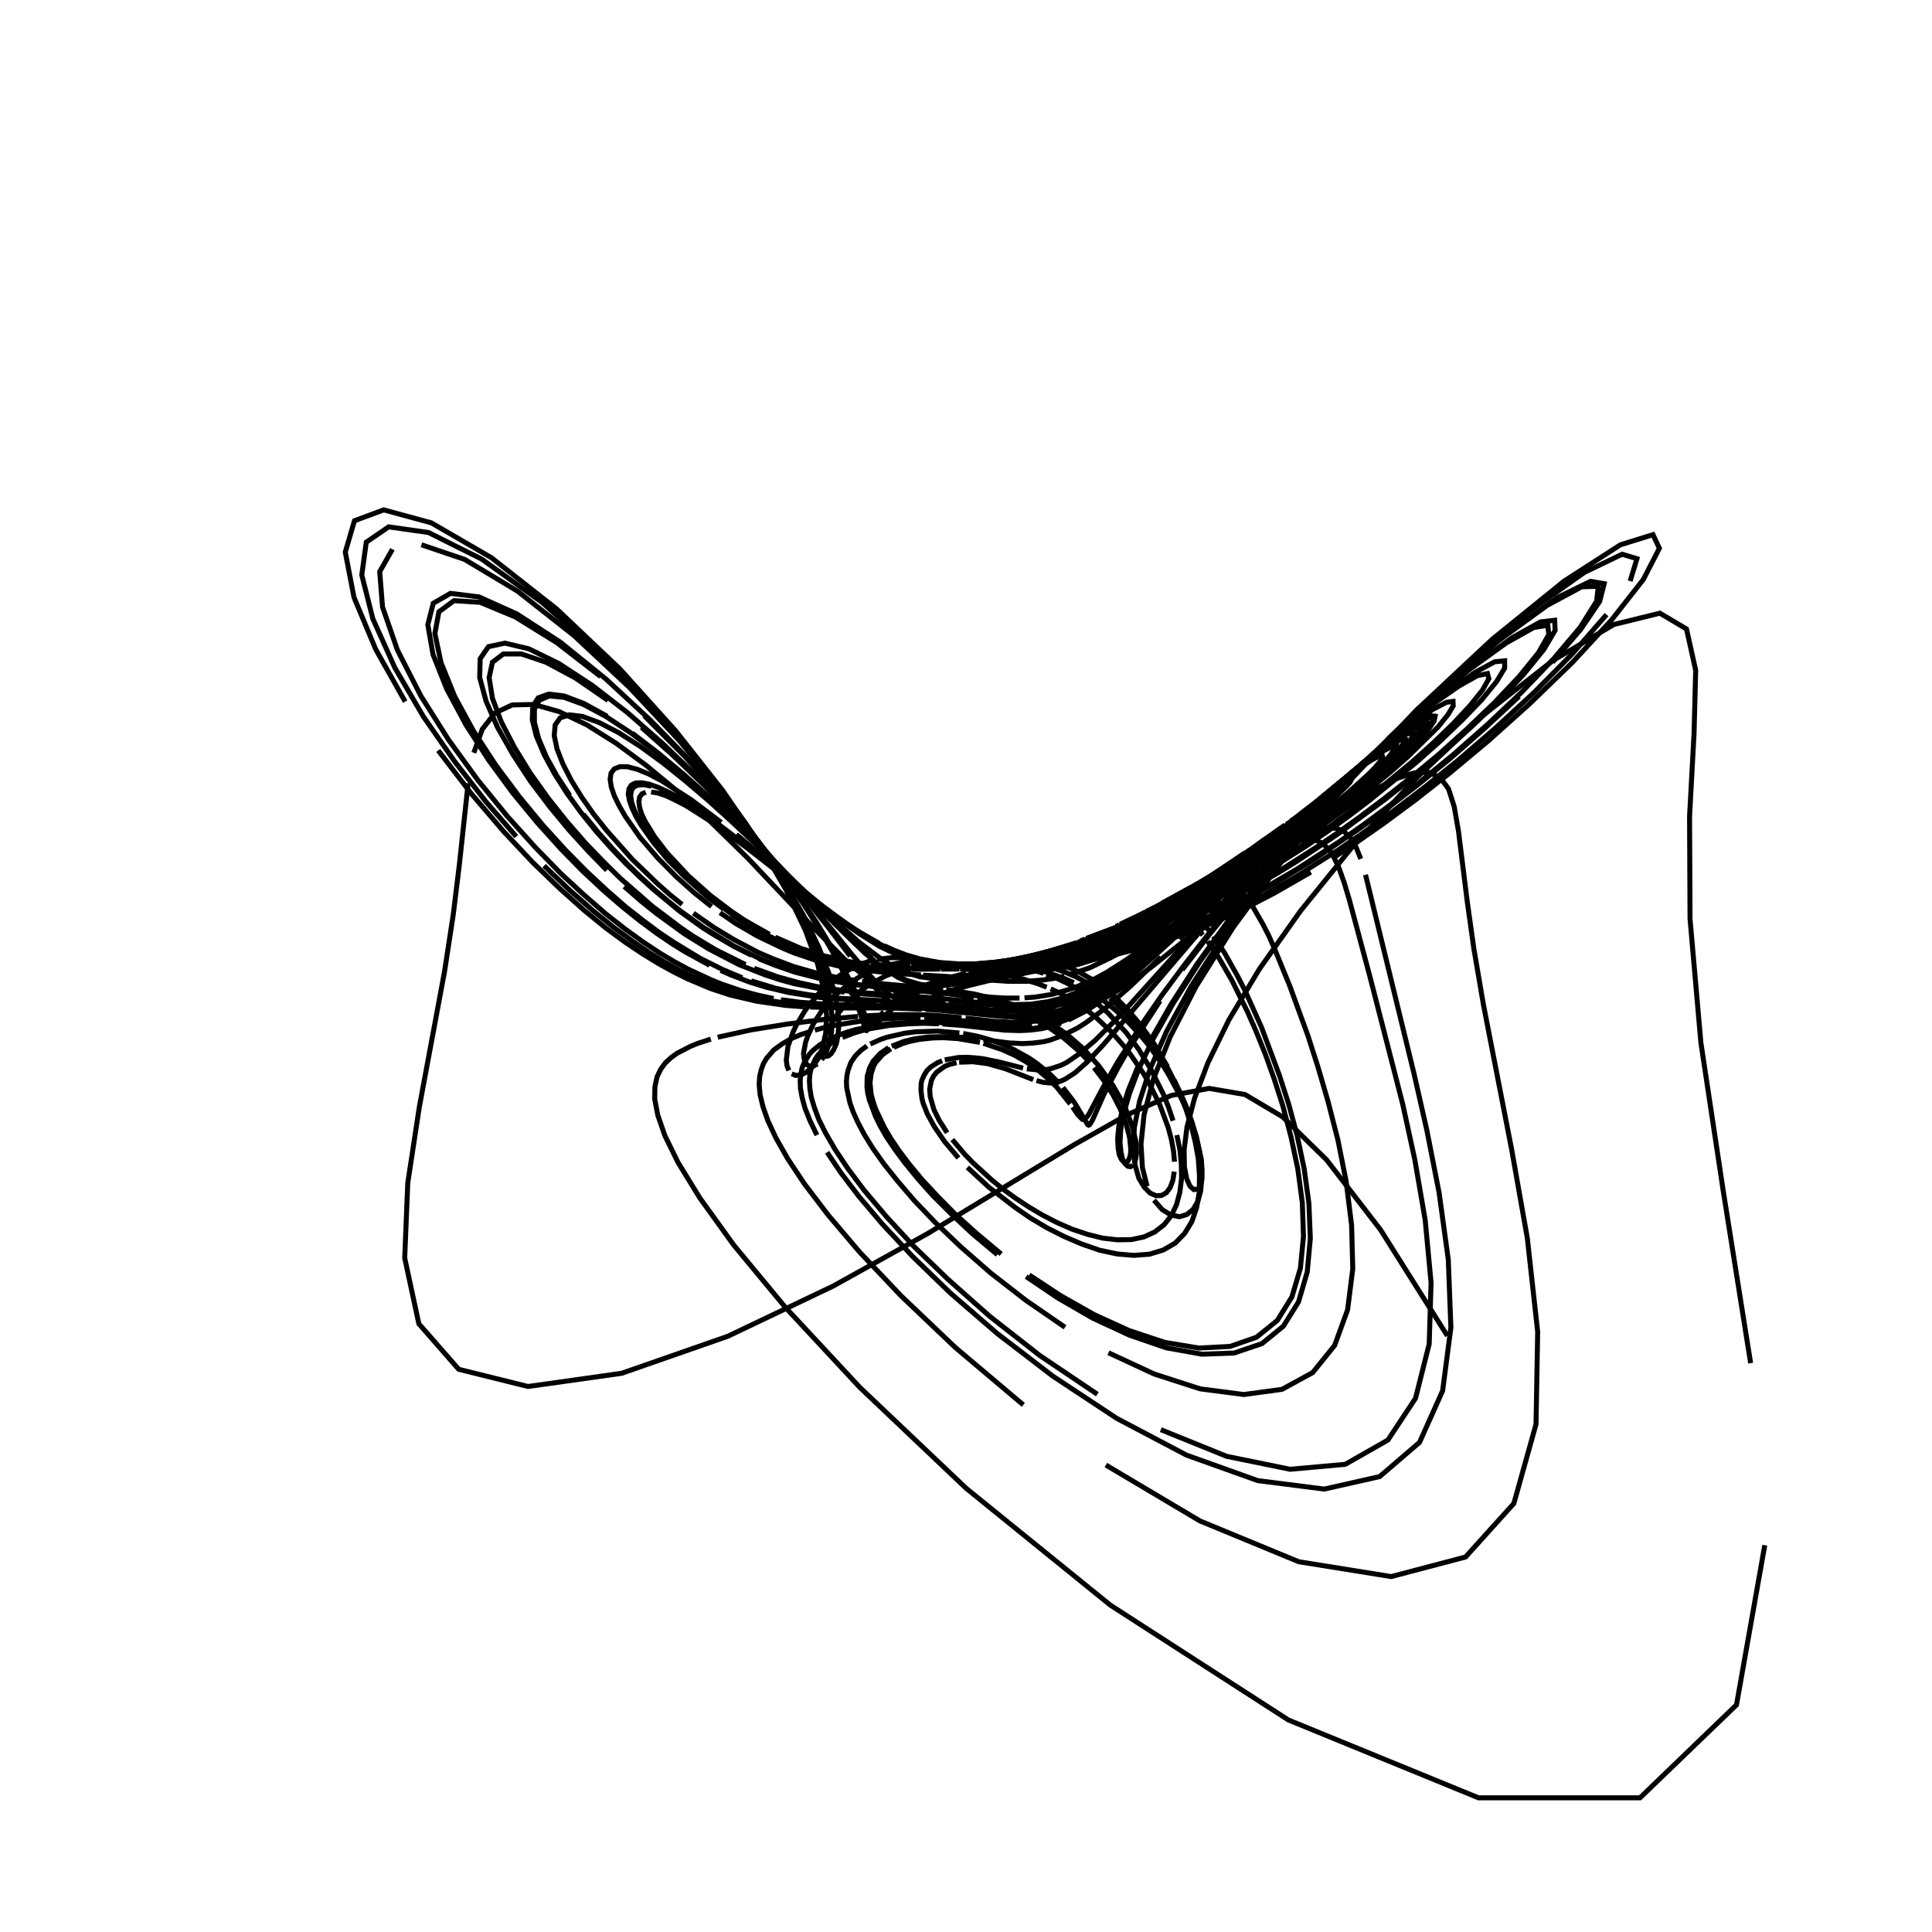 <?xml version="1.0" encoding="utf-8" ?>
<svg xmlns="http://www.w3.org/2000/svg" xmlns:cc="http://creativecommons.org/ns" xmlns:dc="http://purl.org/dc/elements/1.1/" xmlns:ev="http://www.w3.org/2001/xml-events" xmlns:inkscape="http://www.inkscape.org/namespaces/inkscape" xmlns:rdf="http://www.w3.org/1999/02/22-rdf-syntax-ns" xmlns:sodipodi="http://sodipodi.sourceforge.net/DTD/sodipodi-0.dtd" xmlns:xlink="http://www.w3.org/1999/xlink" baseProfile="tiny" height="27.093cm" version="1.2" viewBox="0 0 1024.0 1024.0" width="27.093cm">
  <defs/>
  <g fill="none" id="layer1" inkscape:groupmode="layer" inkscape:label="1" stroke="black" stroke-width="0.7mm" style="display:inline">
    <polyline points="767.125,708.0 731.75,651.875 703.125,614.75 679.875,592.0 659.875,580.125 640.875,576.875 620.75,580.625 597.625,590.75 569.5,606.625 492.0,653.625 441.625,681.625 385.75,708.25 329.5,727.875 279.875,734.875 243.125,725.75 222.0,701.625 214.5,666.75 216.125,627.0 222.25,586.75 235.625,514.875 240.25,484.625 243.5,458.0 248.125,415.125"/>
    <polyline points="251.125,399.0 255.625,386.5 262.375,377.875 271.5,373.625 282.875,373.375 296.25,377.125 311.125,384.25 326.625,394.0 342.25,405.5 357.375,418.0 371.625,430.625 396.375,454.875 431.25,491.75 447.625,508.375 451.875,512.25 459.125,518.125 467.75,523.125"/>
    <polyline points="470.25,524.0 474.875,525.125 477.125,525.375 483.25,525.375 490.75,524.25 516.5,518.25"/>
    <line x1="518.125" x2="561.625" y1="517.875" y2="509.25"/>
    <polyline points="563.625,508.75 588.25,502.5 608.0,496.125 630.0,487.375 641.0,482.375 653.75,475.875"/>
    <polyline points="660.875,472.125 677.375,462.625 686.75,456.875 708.25,442.625 733.875,423.875 748.25,412.5 763.375,399.875 778.875,386.125 794.0,371.75 807.625,357.375 818.25,344.25 824.25,334.125 824.0,328.75 816.5,329.625 801.625,337.875 780.625,353.0 755.625,373.875 729.25,398.125 703.375,424.0 679.625,449.5 658.875,473.375 641.25,495.0 626.625,514.0"/>
    <polyline points="614.875,530.5 598.25,556.0 592.625,565.75 585.125,580.0 578.875,594.0 577.5,596.125 577.0,596.375 576.5,596.125 569.5,584.375 563.375,576.375"/>
    <polyline points="561.625,574.375 556.0,568.875 549.875,563.875 545.75,561.0 537.25,556.25 531.0,553.375 524.75,551.125 518.625,549.375 510.5,547.75"/>
    <polyline points="508.5,547.5 496.875,546.5 485.25,546.875 479.5,547.625 470.125,549.75 466.5,551.0 461.25,553.375"/>
    <polyline points="459.5,554.375 456.25,556.75 453.375,559.625 451.0,563.125 449.375,567.625 448.875,570.25 448.625,573.125 448.75,576.5 450.5,584.625 452.25,589.5 454.75,595.0 458.125,601.375 462.625,608.625 468.375,616.75 475.75,626.0 484.75,636.5 495.875,648.125 509.25,660.875 525.125,674.75 543.625,689.125 564.5,703.5"/>
    <polyline points="587.5,717.0 611.75,728.25 636.125,736.125 659.25,739.125 679.5,736.375 695.75,727.5 707.375,713.125 714.25,694.25 717.0,672.5 716.375,649.375 713.5,626.25 709.125,604.25 703.875,583.75 698.5,565.375 693.25,549.0 683.625,522.625 675.75,503.375 672.5,496.0 669.375,489.875 664.125,480.75 659.625,474.75 657.5,472.625"/>
    <polyline points="655.5,471.125 653.5,469.875 651.5,469.125 647.625,468.5 643.75,468.75 639.875,469.625 630.5,473.25 612.125,482.125"/>
    <polyline points="611.0,482.625 606.5,484.625 602.875,485.75 606.75,483.5"/>
    <polyline points="607.5,483.125 623.25,475.25 635.25,468.75 651.875,458.75"/>
    <polyline points="654.375,457.125 666.125,449.375 673.125,444.125 675.25,442.375 676.0,441.375 669.875,445.125 652.75,457.5"/>
    <polyline points="649.375,460.0 628.125,474.75 612.0,484.75 603.75,489.25 594.375,493.625 590.5,495.25 582.375,497.875"/>
    <polyline points="581.125,498.25 573.875,499.75 571.875,499.5 573.375,498.375 575.125,497.75"/>
    <polyline points="575.75,497.375 597.0,489.375 619.875,479.375"/>
    <polyline points="623.0,477.75 637.375,470.375 650.0,463.25 664.125,454.625 679.375,444.375 689.75,436.875 699.625,429.25 708.0,422.125 714.0,416.375 715.625,414.5 716.25,413.25 715.75,412.875 714.125,413.375"/>
    <polyline points="711.25,415.0 702.25,421.375 689.5,431.125 636.375,474.625 616.5,490.0 599.75,501.375 590.125,506.875 577.75,512.875 567.25,516.5"/>
    <polyline points="564.125,517.375 558.375,518.625 553.0,519.375 543.75,520.125 534.125,520.125 516.625,518.875"/>
    <polyline points="515.375,518.75 501.375,517.5 489.25,516.875"/>
    <polyline points="488.125,516.75 474.375,516.0 454.875,513.875"/>
    <polyline points="453.0,513.5 443.25,511.75 431.75,508.75 421.0,505.125 415.0,502.625 401.625,496.25 390.0,489.5 381.625,483.75"/>
    <polyline points="377.125,480.5 367.875,473.125 358.25,464.5 348.5,454.625 339.25,443.875 331.375,432.625 328.125,427.0 325.625,421.875 324.0,417.125 323.375,413.0 323.875,409.75 325.625,407.5 328.5,406.375 332.5,406.375 337.75,407.75 343.875,410.25 350.75,413.875 366.125,423.75 382.25,435.875"/>
    <polyline points="390.25,442.25 436.75,481.0 446.625,488.625 455.25,494.75 466.0,501.5 475.125,505.875 485.0,509.5 493.375,511.25"/>
    <polyline points="495.25,511.5 500.5,512.125 508.25,512.375 519.125,511.875 530.375,510.625"/>
    <polyline points="531.625,510.5 550.375,507.25 561.75,504.75 569.25,502.75"/>
    <polyline points="571.25,502.25 580.125,499.75 593.25,495.5 606.0,490.75 617.375,486.0 630.75,479.875 646.875,471.625 666.375,460.375"/>
    <polyline points="673.75,455.875 698.75,439.125 717.5,425.125 736.875,409.25 746.25,401.0 762.125,385.375 767.375,378.875 770.25,374.125 770.125,371.75 766.625,372.25 759.625,375.875 749.625,382.625 736.875,392.25 722.375,404.25 706.875,417.875 675.875,447.0 648.0,474.375 625.0,497.625"/>
    <polyline points="615.25,507.25 599.0,522.875 586.0,534.25 575.625,542.0 571.125,544.875 563.125,548.875 556.25,551.375 553.125,552.125 547.25,552.875 542.0,553.125 534.625,552.75 521.25,551.0"/>
    <polyline points="519.125,550.75 513.0,550.0 503.25,549.375 492.0,549.625 484.625,550.625 479.375,551.875 472.625,554.5"/>
    <polyline points="471.0,555.25 466.5,558.375 462.75,562.5 460.875,566.125 459.625,570.5 459.5,576.0 459.875,579.25 460.75,582.875 464.0,591.625 466.5,596.75 469.875,602.625 474.25,609.125 479.625,616.375 486.25,624.5 494.25,633.5 504.0,643.25 515.375,653.875 528.625,665.0"/>
    <polyline points="543.875,676.625 560.75,688.0 579.125,698.625 598.5,707.625 618.125,714.375 637.0,717.75 654.125,717.125 668.875,712.125 680.25,702.875 688.25,690.0 692.875,674.125 694.5,656.375 693.75,637.875 691.25,619.5 687.5,601.75 683.0,585.125 678.125,570.0 668.625,544.5 659.875,525.0 655.875,517.25 649.0,505.0 643.125,496.25"/>
    <polyline points="640.625,493.0 634.125,486.125 632.375,484.625 627.625,481.75 623.75,480.375 621.625,480.0 614.625,479.875 616.125,478.625 631.875,470.0"/>
    <polyline points="633.125,469.25 642.0,464.125 653.5,456.875 660.0,452.125 659.75,452.25"/>
    <polyline points="659.375,452.5 629.5,472.375 615.625,480.5"/>
    <polyline points="613.875,481.5 601.75,487.375 597.75,488.875 595.75,489.25 596.25,488.75"/>
    <polyline points="596.5,488.625 616.375,479.125 631.75,471.125"/>
    <polyline points="634.375,469.75 648.5,461.5 666.875,449.75 680.0,440.125 685.75,434.875 684.875,435.0 681.875,436.875"/>
    <polyline points="679.625,438.375 670.25,445.0 635.875,470.625 619.0,482.0 607.875,488.875 601.125,492.5 595.125,495.5 587.125,499.0"/>
    <polyline points="584.75,499.875 578.25,502.0 568.375,504.375 560.375,505.25 557.0,504.875"/>
    <polyline points="556.75,504.875 556.875,504.25 558.375,503.5 570.75,499.625"/>
    <polyline points="572.0,499.25 586.75,494.375 603.25,488.125 618.875,481.25 634.5,473.5"/>
    <polyline points="638.875,471.25 653.625,463.0 670.5,452.5 689.25,439.75 702.125,430.125 714.5,420.125 724.875,410.75 728.75,406.875 731.5,403.625 732.875,401.375 732.625,400.5 730.75,400.875 727.125,402.75 721.75,406.25 715.0,411.125 698.0,424.625"/>
    <polyline points="688.375,432.625 623.625,488.5 609.25,499.875 596.75,508.875 586.125,515.625 581.25,518.25 576.75,520.5 568.5,523.875 557.75,527.0 548.5,528.5 543.0,528.875"/>
    <polyline points="540.375,529.0 533.0,529.0 526.375,528.625 491.75,525.25"/>
    <polyline points="490.0,525.125 458.5,522.375 447.125,520.875 439.5,519.5"/>
    <polyline points="436.75,518.875 433.875,518.375 421.5,515.125 410.75,511.375 402.75,508.125 389.125,501.5 373.125,491.75 360.875,483.0 354.25,477.75 347.25,471.875 340.0,465.25 332.5,458.0 324.75,449.875 317.0,441.125 309.25,431.625"/>
    <polyline points="302.0,421.625 295.25,411.375 289.625,401.25 285.5,391.5 283.25,382.875 283.25,375.875 285.875,371.125 291.125,368.875 299.0,369.625 309.25,373.375 321.125,379.75 334.25,388.375 347.875,398.625 361.625,410.0 374.875,421.75 387.375,433.5 409.5,455.5 447.75,494.75 453.0,499.875 462.0,507.875"/>
    <polyline points="465.875,511.0 475.5,517.375 480.875,519.75 487.875,521.75 492.0,522.25 499.75,522.125 506.75,521.25 518.5,519.125"/>
    <line x1="520.125" x2="564.625" y1="518.75" y2="510.0"/>
    <polyline points="566.875,509.5 576.0,507.5 592.25,503.375 616.875,495.5 630.625,490.125 641.5,485.375 661.375,475.5"/>
    <polyline points="669.25,471.25 687.625,460.5 710.0,446.0 723.0,436.875 737.375,426.25 753.25,413.875 770.375,399.875 788.375,384.0 806.5,366.875 823.5,349.125 837.625,332.375 846.25,318.625 847.125,310.75 838.375,311.0 820.0,320.875 793.875,339.875 763.125,366.0 731.25,396.25 701.125,427.75 674.625,458.25 652.375,486.125 634.5,510.875 620.75,532.25 610.375,550.375"/>
    <polyline points="603.0,565.625 597.875,578.25 594.75,588.625 593.0,596.875 592.375,603.5 592.625,608.5 593.25,612.125 594.375,614.5 595.5,615.75 596.625,616.0 597.75,615.5 598.5,614.125 599.125,612.125 599.375,609.5 598.75,603.125 596.875,595.625 593.75,587.75 589.75,580.0 585.0,572.625 579.875,565.875"/>
    <polyline points="577.25,562.75 571.875,557.125 563.625,550.0 555.625,544.375 550.625,541.375 540.875,536.625 534.125,534.0 525.75,531.375 518.0,529.5"/>
    <polyline points="516.125,529.0 507.125,527.375 498.5,526.25 472.375,523.875"/>
    <polyline points="470.5,523.625 454.0,522.0 436.5,519.125 421.25,515.25 410.5,511.5 402.375,508.25"/>
    <polyline points="398.125,506.25 388.75,501.5 378.25,495.375 372.5,491.75 360.125,482.875 346.375,471.5 339.125,464.875 331.5,457.5 323.625,449.25 315.75,440.375 308.0,430.75 300.625,420.625 294.0,410.25 288.375,399.875 284.25,390.125 282.125,381.5 282.375,374.5 285.25,369.875 290.875,367.875 299.0,368.875 309.5,372.875 321.75,379.625"/>
    <polyline points="335.125,388.625 349.0,399.25 362.75,410.75 376.125,422.75 400.25,446.0 442.625,489.875 458.375,505.125 466.375,511.75 475.875,518.0 481.125,520.375 483.5,521.125 488.0,522.125 492.125,522.625"/>
    <polyline points="494.125,522.625 499.75,522.375 505.0,521.75 536.625,515.75"/>
    <polyline points="538.25,515.375 564.5,510.25 575.875,507.75 592.0,503.625"/>
    <polyline points="595.0,502.75 612.375,497.375 620.625,494.375 635.25,488.5 646.75,483.25 660.375,476.5 676.75,467.5 696.625,455.375 721.125,438.75 735.5,428.25 751.25,416.125 768.375,402.25 786.5,386.375 805.125,369.125"/>
    <polyline points="822.875,351.0 837.875,333.5 847.875,318.75 850.25,309.375 843.0,308.125 825.625,316.625 799.875,334.75 768.875,360.75 736.25,391.25 705.25,423.5 677.75,454.75 654.75,483.625 636.25,509.25 622.0,531.5 611.375,550.25 603.75,566.125 598.75,579.25 595.625,590.0 594.0,598.625 593.625,605.5 594.125,610.625 595.0,614.375 596.375,616.875 597.75,618.125 599.125,618.375 600.375,617.625"/>
    <polyline points="601.375,616.125 602.0,614.0 602.375,611.125 602.25,607.875 601.875,604.25 599.875,596.25 596.625,587.75 594.625,583.625 590.0,575.5 582.125,564.625 573.875,555.5 565.5,548.25 557.375,542.625 552.25,539.5"/>
    <polyline points="549.75,538.125 542.5,534.75 535.875,532.125 529.625,530.125 516.5,526.875 501.5,524.5"/>
    <polyline points="499.875,524.375 468.625,521.5 456.875,520.125"/>
    <polyline points="454.75,519.875 445.75,518.5 432.75,515.75 420.5,512.25 409.875,508.25 402.0,504.875 388.75,497.875 378.625,491.75 367.5,484.0"/>
    <polyline points="361.5,479.375 355.25,474.375 348.75,468.625 335.125,455.5 321.375,440.0 314.625,431.5 308.375,422.625 302.875,413.75 298.375,405.0 295.25,397.0 293.75,389.875 294.25,384.25 296.875,380.5 301.75,378.875 308.75,379.75 317.625,383.0 328.0,388.375 339.375,395.625 351.375,404.375 363.375,414.0 375.25,424.125 386.625,434.375 407.25,453.75"/>
    <polyline points="416.25,462.625 444.75,490.0 455.125,499.25 467.5,508.625 474.25,512.625 480.0,515.375 487.625,517.75 496.375,518.875 505.875,518.625"/>
    <polyline points="507.75,518.5 522.875,516.375 550.0,511.375"/>
    <polyline points="551.75,511.0 568.0,507.5 585.375,503.0 604.375,497.0 620.5,490.875"/>
    <polyline points="625.125,489.0 635.375,484.5 653.875,475.375 677.375,462.0 697.0,449.5 708.125,442.0 720.375,433.25 733.5,423.375 747.625,412.25 762.5,399.875 777.5,386.375 792.125,372.375 805.25,358.5 815.375,346.0 820.875,336.375 820.375,331.375 812.875,332.625 798.375,340.75 778.125,355.375 753.875,375.5"/>
    <polyline points="728.25,399.0 703.125,424.0 679.875,448.75 659.375,472.0 642.0,493.125 627.5,511.75 615.625,527.75 606.125,541.5 592.625,562.5 584.5,576.625 577.0,590.75 576.0,592.125 574.375,593.375 573.625,593.25 571.375,591.0 568.5,586.75"/>
    <polyline points="567.25,585.125 560.125,576.25 554.875,571.125 549.25,566.5 543.375,562.5 537.375,559.125 531.25,556.375 521.25,553.0"/>
    <polyline points="519.375,552.5 507.75,550.5 500.125,550.0 494.625,550.125 487.375,550.875 482.0,552.0 478.625,553.0 473.75,555.125"/>
    <polyline points="472.125,555.875 467.75,559.0 464.125,563.125 463.125,564.875 461.75,568.875 461.125,573.875 461.75,580.125 462.75,583.75 464.125,587.875 468.75,597.625 472.125,603.375 476.5,609.875 482.0,617.125 488.625,625.125 496.75,633.875 506.25,643.5 517.625,653.75 530.625,664.625"/>
    <polyline points="545.5,675.75 562.0,686.625 579.875,696.75 598.5,705.25 617.375,711.5 635.5,714.5 652.0,713.625 666.0,708.75 677.0,699.875 684.75,687.375 689.25,672.125 690.875,655.25 690.25,637.375 687.875,619.625 684.25,602.5 680.0,586.375 675.25,571.625 670.5,558.375 665.75,546.625 661.25,536.375 653.0,519.75 646.0,507.625 640.125,498.875"/>
    <polyline points="637.5,495.625 635.125,492.75 630.875,488.625 625.75,484.875 622.875,483.375 619.5,482.125 613.125,481.25 612.875,481.0 613.5,480.25 617.0,478.125 634.5,468.5"/>
    <polyline points="636.125,467.625 653.875,456.75 662.5,450.5 661.0,451.375"/>
    <polyline points="660.125,451.875 630.5,471.875 619.375,478.75 609.625,484.0"/>
    <polyline points="608.0,484.875 598.625,489.125 593.875,490.75 592.125,491.0 592.25,490.625 593.25,490.125"/>
    <polyline points="593.625,489.875 618.25,478.375 633.125,470.625"/>
    <polyline points="635.875,469.125 645.0,464.0 658.125,455.875 668.375,449.125 683.375,438.125 687.625,434.625 690.0,432.25 690.5,431.625 690.375,431.375 688.5,432.25 684.125,435.125"/>
    <polyline points="681.125,437.25 673.625,442.625 640.25,468.0 625.875,478.25 617.0,484.125 605.125,491.375 598.0,495.25 591.625,498.375 580.625,502.75"/>
    <polyline points="578.25,503.5 569.875,505.75 563.375,507.0 554.25,507.75 549.375,507.375"/>
    <polyline points="549.125,507.25 548.625,507.0 548.625,506.625 550.0,505.875 557.375,503.75"/>
    <polyline points="558.375,503.5 578.25,497.75 590.5,493.625 600.75,489.75"/>
    <polyline points="603.625,488.625 620.25,481.375 641.75,470.5 657.625,461.5 669.5,454.125 682.625,445.5 696.5,435.625 703.5,430.25 717.375,419.25 723.75,413.75 734.25,403.75"/>
    <polyline points="737.75,399.75 739.875,396.75 740.125,395.125 738.5,395.125 734.875,396.875 729.25,400.375 722.0,405.5 703.25,420.375 681.75,438.75 630.875,484.0 614.625,497.875 607.375,503.625 600.75,508.75 588.875,516.875 578.75,522.875 569.875,527.0"/>
    <polyline points="565.875,528.625 562.125,529.875 555.125,531.625 548.75,532.625 543.0,533.125 537.5,533.25 527.75,532.875 503.0,530.375"/>
    <line x1="501.125" x2="450.125" y1="530.125" y2="526.25"/>
    <polyline points="447.625,525.875 436.75,524.5 421.0,521.375 413.625,519.375 405.625,516.75 391.875,511.375 375.5,502.875 362.625,494.875 347.875,484.125 339.625,477.5 330.875,469.875"/>
    <polyline points="321.625,461.25 311.875,451.25 301.75,440.125 291.5,427.75 281.375,414.375 272.0,400.125 263.75,385.625 257.625,371.625 254.25,359.125 254.5,349.125 258.875,342.75 267.625,340.875 280.25,343.875 296.125,351.625 313.875,363.25 332.625,377.75 351.125,394.0 368.75,410.875 384.75,427.375 399.0,443.125 422.125,470.25 438.875,491.375 450.625,506.75"/>
    <polyline points="455.125,512.75 462.125,521.625 467.375,527.375 471.375,530.875 474.75,532.75 477.875,533.5 480.75,533.375 483.5,532.875 499.75,526.5"/>
    <polyline points="501.25,526.0 510.625,522.75 517.0,521.0 531.375,517.625 541.375,515.625"/>
    <polyline points="543.125,515.25 559.875,512.125 580.0,507.875 599.75,502.875"/>
    <polyline points="603.0,501.875 613.875,498.625 631.25,492.375 647.875,485.25 661.375,478.75 669.125,474.75 687.125,464.5 709.5,450.375 722.75,441.25 737.625,430.5 754.25,417.875 772.625,403.125 792.5,386.0 813.25,366.875 833.625,346.25 851.5,325.75"/>
    <polyline points="864.0,308.0 867.625,296.125 859.75,293.75 839.75,303.375 809.75,324.625 773.875,355.0 736.875,390.5 702.625,427.375 673.375,462.625 649.625,494.5 631.5,522.5 618.375,546.5 609.5,566.75 604.0,583.625 601.25,597.5 600.625,608.75 601.625,617.625 603.625,624.5 606.5,629.25 609.625,632.375 612.75,633.75 615.625,633.625 618.25,632.125 620.25,629.375 621.625,625.625 622.375,621.0"/>
    <polyline points="622.5,615.75 622.0,610.125 620.875,604.0 619.25,597.875 614.75,585.625 609.125,574.25 606.0,568.875 599.5,559.375 596.25,555.125 589.75,547.625 580.375,538.75 574.5,534.25 569.0,530.5 561.5,526.25 556.875,524.125"/>
    <polyline points="554.75,523.25 550.75,521.625 542.125,518.875 531.5,516.375 522.375,514.875"/>
    <polyline points="521.625,514.875 513.5,513.875 508.875,513.625"/>
    <line x1="508.5" x2="498.75" y1="513.625" y2="513.625"/>
    <line x1="498.375" x2="483.5" y1="513.625" y2="513.75"/>
    <polyline points="482.75,513.75 477.5,513.75 466.625,513.125 454.0,511.625"/>
    <polyline points="452.375,511.25 448.875,510.75 439.375,508.625 428.0,505.25 420.25,502.375 411.625,498.625 405.375,495.5 398.5,491.75 387.5,484.75"/>
    <polyline points="383.625,481.875 375.375,475.75 362.75,464.5 354.25,456.0 346.375,446.625 339.75,437.25 337.0,432.625 335.0,428.25 333.625,424.375 333.0,420.875 333.375,418.125 334.625,416.125 336.875,415.0 340.0,414.875 344.125,415.625 349.0,417.375 354.625,420.0 360.75,423.375 374.125,432.125"/>
    <polyline points="381.125,437.125 394.875,447.625 431.125,476.625 449.25,490.125 460.125,497.125 466.375,500.625 474.625,504.5 485.625,508.25"/>
    <polyline points="487.625,508.75 492.875,509.875 500.5,510.875 508.125,511.25 519.875,510.875"/>
    <polyline points="520.75,510.875 533.375,509.5 546.5,507.25"/>
    <polyline points="547.625,507.0 557.25,505.0 568.75,502.125 576.75,499.875 593.875,494.25"/>
    <polyline points="596.75,493.25 617.375,484.875 630.25,478.875 645.75,470.875 664.25,460.25 671.125,456.0 694.375,440.5 711.5,427.875 729.125,413.625 745.375,399.125"/>
    <polyline points="752.0,392.375 757.125,386.625 760.125,382.125 760.625,379.625 758.375,379.375 753.125,381.875 745.25,386.875 734.875,394.5 722.625,404.25 695.125,428.125 681.125,441.0 622.0,497.5 597.75,519.5 591.25,524.75 579.875,533.0 575.0,536.125 566.25,540.625"/>
    <polyline points="562.375,542.25 555.25,544.5 551.875,545.25 545.875,546.0 540.25,546.25 532.375,546.0 509.875,543.5 499.625,542.75"/>
    <polyline points="497.625,542.625 489.625,542.375 481.625,542.625 471.375,543.5 461.0,545.25 456.875,546.25 452.625,547.5 446.5,549.875"/>
    <polyline points="444.375,550.875 440.5,553.0 436.75,555.875 433.5,559.25 432.125,561.375 429.875,566.375 429.25,569.375 429.0,572.875 429.25,577.0 430.0,581.625 431.625,587.0 434.0,593.375 437.625,600.625 442.625,609.25 449.375,619.375 458.125,631.0 469.625,644.625 484.125,660.375 502.375,678.0 524.5,697.625 551.0,718.375 581.625,739.0"/>
    <polyline points="615.25,757.75 650.125,771.875 683.75,778.75 713.0,776.125 735.625,763.25 750.25,741.125 757.5,712.375 758.5,679.875 755.375,646.625 749.875,614.625 743.5,585.375 726.125,517.75 715.125,476.75 712.375,467.625 709.75,460.25 707.125,454.625 704.5,450.375 701.5,447.5 698.25,445.625 694.625,445.0 690.625,445.125 686.25,446.125"/>
    <polyline points="681.5,447.875 671.25,452.875 660.375,459.25 623.25,483.25 605.625,493.5 591.125,500.5 582.125,504.0 574.375,506.25"/>
    <polyline points="572.125,506.875 564.0,508.5 556.25,509.375 550.5,509.625 543.5,509.125"/>
    <polyline points="543.125,509.0 542.25,508.75 542.0,508.375 543.125,507.625 547.625,506.375"/>
    <polyline points="548.25,506.125 562.5,502.625 578.25,498.125"/>
    <polyline points="580.125,497.5 593.75,492.875 605.0,488.5 615.0,484.25 626.625,478.75 640.25,471.875 650.625,466.125 662.25,459.25 675.125,451.125"/>
    <polyline points="682.0,446.625 703.875,430.875 718.625,419.125 725.5,413.25 731.875,407.5 741.5,397.625 744.125,394.0 745.0,391.875 743.625,391.375 740.125,392.875 734.625,396.25 727.0,401.5 717.75,408.5 707.25,417.0 684.375,436.75 622.125,492.875"/>
    <polyline points="614.0,499.75 599.875,511.25 587.875,519.75 577.625,525.875 568.75,530.125 557.25,533.875 553.875,534.625 544.625,535.875 533.75,536.0 519.625,534.875"/>
    <polyline points="517.5,534.625 495.25,532.375 466.875,530.75"/>
    <polyline points="464.75,530.625 450.625,530.0 434.125,528.625 417.75,526.0 406.125,523.25 397.25,520.5 387.375,516.75 382.0,514.375"/>
    <polyline points="376.125,511.625 363.125,504.5 355.875,500.0 348.0,494.625 339.375,488.25 330.0,480.75 319.875,472.0 308.875,461.75 297.125,449.75 284.625,435.875 271.75,420.25 259.0,402.875 247.0,384.25 236.75,365.125 229.5,346.875 226.75,331.125 229.625,319.75 238.75,314.5 253.875,316.375 273.875,325.375 297.0,340.375 321.125,359.875 344.625,381.625 366.375,403.875 385.375,425.5"/>
    <polyline points="401.625,445.5 415.0,463.375 425.75,479.0 434.375,492.5 441.0,504.0 446.125,513.5 449.875,521.375 454.625,533.125 458.875,546.125 459.25,546.25 460.75,544.875 462.375,542.75 468.375,536.25"/>
    <polyline points="469.875,534.875 478.125,528.625 487.0,523.75 492.25,521.5 499.125,519.125 512.0,515.875"/>
    <line x1="513.625" x2="551.875" y1="515.625" y2="508.5"/>
    <polyline points="553.625,508.125 569.125,504.5 591.875,497.875 608.625,491.75 621.0,486.625"/>
    <polyline points="625.625,484.625 635.75,479.875 653.75,470.5 668.125,462.25 676.0,457.375 693.875,445.75 703.75,438.875 725.25,422.875 748.375,403.875 759.625,393.75 770.125,383.625 779.125,374.0 785.75,365.75 789.125,359.75 788.375,357.0 783.0,358.125 773.25,363.625 759.375,373.25 742.625,386.625"/>
    <polyline points="724.125,402.75 705.125,420.375 686.375,438.5 669.0,456.25 638.875,488.125 598.625,532.75 591.75,540.125 580.625,551.25 572.125,558.5 565.375,563.125 562.375,564.625 557.125,566.375 554.75,566.875 550.375,567.125 544.25,566.5"/>
    <polyline points="542.25,566.125 529.5,562.875 520.875,561.125 517.625,560.75 512.75,560.375 508.0,560.5 500.75,561.75"/>
    <polyline points="499.375,562.25 496.875,563.25 493.375,565.5 491.375,567.375 489.875,569.75 488.625,572.5 488.25,574.125 488.125,577.75 488.625,582.125 489.25,584.625 491.5,590.375 495.125,597.0 500.5,604.875 508.0,613.75"/>
    <polyline points="512.75,618.75 524.125,629.25 538.25,640.125 546.25,645.625 554.875,650.75 564.0,655.375 573.375,659.375 582.75,662.625 592.125,664.625 601.0,665.375 609.25,664.75 616.625,662.5 622.875,658.875 627.875,653.75 631.75,647.375 634.25,640.0 635.625,631.875 635.75,623.25 635.125,614.25 633.5,605.375 631.375,596.5 628.625,588.0 625.625,580.0 622.375,572.5"/>
    <polyline points="618.875,565.5 611.75,553.375 604.625,543.375 598.0,535.5 591.75,529.125 586.0,524.25 578.375,518.875 572.0,515.25 568.25,513.5 558.5,510.0"/>
    <polyline points="557.5,509.625 551.0,507.625 550.125,507.0 550.0,506.625 550.375,506.25 551.875,505.5"/>
    <line x1="552.25" x2="578.625" y1="505.25" y2="497.5"/>
    <polyline points="580.5,496.875 590.875,493.375 604.0,488.375 620.5,481.125 642.0,470.25 657.75,461.25 669.625,453.875"/>
    <polyline points="676.0,449.75 696.25,435.5 716.875,419.375 723.125,414.0 733.375,404.25 736.75,400.375 738.75,397.5 739.0,396.0 737.25,396.0 733.625,397.75 728.125,401.25 720.875,406.375 702.5,420.875 681.25,439.0 631.125,483.5"/>
    <polyline points="622.75,490.75 607.75,503.0 595.0,512.375 584.125,519.375 579.125,522.125 570.375,526.25 562.5,529.125 555.5,530.875 546.25,532.25 535.375,532.5 523.625,531.875"/>
    <polyline points="521.5,531.625 496.125,529.0 473.5,527.25"/>
    <polyline points="471.375,527.125 458.625,526.25 446.625,525.0 432.75,522.875 423.125,520.75 412.25,517.75 399.75,513.25"/>
    <polyline points="395.125,511.25 379.5,503.5 367.25,496.125 360.5,491.5 345.625,480.25 328.75,465.5 319.625,456.5 310.0,446.5 300.25,435.25 290.5,423.0 281.125,409.875 272.75,396.25 265.75,382.75 261.0,370.125 259.25,359.125 261.0,351.0 266.75,346.625 276.375,346.625 289.375,351.0 305.0,359.375 322.25,371.25"/>
    <polyline points="340.0,385.5 357.375,401.0 373.875,416.875 388.875,432.375 413.875,460.125 432.625,482.5 451.625,506.0 460.125,516.0 466.375,522.75 471.375,527.125 475.375,529.625 477.25,530.375 478.875,530.875 482.125,531.25 486.75,530.75"/>
    <polyline points="488.25,530.375 492.875,529.125 502.0,525.875 512.875,522.5 527.125,519.0"/>
    <line x1="528.75" x2="575.625" y1="518.625" y2="509.375"/>
    <polyline points="578.0,508.875 591.0,506.0 603.25,502.875 617.75,498.5 630.75,494.0 646.75,487.5 659.75,481.5 675.375,473.375 694.75,462.25"/>
    <polyline points="706.125,455.0 719.0,446.5 733.625,436.25 750.0,424.125 768.5,409.625 788.875,392.625 810.75,373.0 833.25,351.25 854.25,328.5 871.0,307.125 879.5,290.625 876.125,283.375 858.875,288.75 829.0,308.0 791.0,338.75 750.5,376.625 712.5,416.875 679.75,456.0 653.625,491.5 634.0,522.75 620.25,549.5 611.25,572.125 606.375,590.875 604.75,606.375 605.5,618.875 608.0,628.75"/>
    <polyline points="611.625,636.125 616.0,641.125 620.625,644.0 625.125,644.875 629.0,643.75 632.375,641.0 634.875,636.75 636.375,631.25 637.0,624.75 636.75,617.625 635.75,610.125 634.0,602.375 631.75,594.625 629.0,587.125 625.875,579.75 619.125,566.5 611.875,555.125 604.625,545.625 597.75,537.875 588.25,529.125"/>
    <polyline points="585.25,526.875 577.25,521.5 570.375,517.75 564.375,515.25 556.625,512.5 546.375,509.875"/>
    <polyline points="545.75,509.75 543.5,509.0 542.875,508.25 544.25,507.375 546.375,506.75"/>
    <line x1="546.875" x2="573.0" y1="506.625" y2="499.625"/>
    <polyline points="574.75,499.125 593.875,492.75 605.125,488.375 618.75,482.5 631.0,476.625 645.375,469.0 656.25,462.75"/>
    <polyline points="662.25,459.25 681.875,446.625 696.25,436.5 711.0,425.25 725.125,413.375 736.875,402.5 741.0,397.875 743.625,394.375 744.375,392.25 743.125,391.875 739.625,393.25 734.125,396.625 717.5,408.75 707.125,417.125 684.375,436.625 650.75,467.0"/>
    <polyline points="640.625,476.25 622.375,492.5 606.875,505.5 593.875,515.375 588.125,519.25 577.875,525.5 564.875,531.25 561.125,532.5 554.125,534.25 547.75,535.25 539.125,535.75 526.625,535.25"/>
    <polyline points="524.25,535.0 493.5,531.875 473.625,530.75"/>
    <polyline points="471.5,530.625 443.25,529.0 428.625,527.25 418.5,525.5 410.875,523.75 398.125,519.875"/>
    <polyline points="393.375,518.25 383.0,513.875 371.0,507.875 357.25,499.5 349.375,494.25 341.0,488.0 331.75,480.75 321.875,472.125 311.125,462.125 299.75,450.625 287.625,437.25 275.125,422.125 262.75,405.5 251.0,387.5 241.0,369.125 233.75,351.25 230.5,335.75 232.625,324.25 240.625,318.375 254.5,319.25 273.125,327.0 295.125,340.625 318.375,358.625"/>
    <polyline points="341.5,379.375 362.875,400.875 382.0,422.0 398.5,441.625 412.25,459.375 423.5,475.125 432.625,488.625 445.375,509.875 452.875,524.625 460.125,542.0 461.25,544.0 462.375,544.375 463.75,543.5 467.5,539.75"/>
    <polyline points="468.75,538.5 472.75,534.875 477.375,531.25 487.5,525.25 491.0,523.625 499.625,520.375 509.375,517.625"/>
    <polyline points="511.0,517.25 522.0,514.875 550.625,509.5"/>
    <polyline points="552.5,509.125 572.625,504.375 591.0,499.0 607.75,493.125 620.0,488.125"/>
    <polyline points="624.625,486.125 634.75,481.5 652.75,472.375 675.25,459.25 693.5,447.625 703.625,440.625 714.625,432.75 726.125,424.0 750.75,404.0 763.125,393.0 774.875,381.75 785.25,371.0 793.125,361.375 797.5,354.125 797.5,350.25 792.25,350.75 782.0,356.25 767.125,366.5 748.75,381.125"/>
    <polyline points="728.5,398.75 707.75,418.125 687.625,438.0 669.0,457.375 637.5,492.0 585.125,553.375 576.375,562.75 569.75,568.625 564.5,572.0 562.25,573.0 560.125,573.625 556.25,574.0 552.75,573.625 549.375,572.75"/>
    <polyline points="547.625,572.25 533.0,566.5 523.375,563.75 515.625,562.75 508.375,563.0"/>
    <polyline points="507.0,563.25 503.0,564.25 500.625,565.25 496.5,568.25 494.875,570.25 493.625,572.75 492.75,577.25 493.0,581.125 495.0,588.125 497.75,593.75 502.0,600.375"/>
    <polyline points="504.75,604.0 511.5,612.0 515.75,616.375 525.75,625.5 531.625,630.25 538.125,635.0 545.125,639.625 552.5,644.0 560.25,648.0 568.25,651.5 576.5,654.25 584.5,656.25 592.25,657.125 599.625,657.0 606.25,655.625 612.0,653.0 617.0,649.125 620.875,644.25 623.625,638.375 625.375,631.75 626.25,624.625 626.125,617.0 625.375,609.375 623.75,601.625"/>
    <polyline points="621.75,594.0 619.25,586.625 616.5,579.75 610.125,567.0 603.5,556.125 596.75,547.125 587.125,536.75 578.5,529.25 570.75,524.0 566.125,521.375 560.0,518.5 554.625,516.5"/>
    <polyline points="553.125,515.875 546.375,513.875 533.625,510.875"/>
    <polyline points="533.375,510.75 532.75,510.375 532.75,510.0 534.5,509.25 553.625,505.0"/>
    <line x1="537.25" x2="557.375" y1="508.625" y2="504.125"/>
    <polyline points="558.625,503.875 568.75,501.25 586.375,495.875 596.5,492.25 612.125,485.875"/>
    <polyline points="615.75,484.375 632.375,476.5 653.0,465.375 671.75,454.0 693.375,439.375 709.0,427.75 716.875,421.5 724.5,415.125 738.125,402.875 743.5,397.375 747.375,392.875 749.375,389.5 749.375,387.875 746.875,388.25"/>
    <polyline points="742.125,390.625 735.125,395.25 726.0,401.875 703.75,420.0 667.125,452.75 625.0,491.625 601.375,511.875 588.875,521.25 583.25,524.875 573.5,530.5 565.0,534.25 561.125,535.625 550.875,538.0"/>
    <polyline points="547.75,538.5 539.0,539.0 531.25,538.75 498.5,535.5 490.5,535.0"/>
    <polyline points="488.5,534.875 472.0,534.25 448.875,534.25 429.375,533.75"/>
    <polyline points="426.25,533.625 416.25,532.875 400.875,530.625 387.0,527.375 376.375,523.875 364.0,518.625 357.0,515.125 349.25,510.875 340.875,505.75 331.5,499.5 321.125,491.875 309.625,482.5 296.75,471.0 282.5,457.25 266.875,440.625 249.875,420.75 232.25,397.75"/>
    <polyline points="214.75,371.875 199.125,344.125 187.625,316.625 183.0,292.625 187.875,276.0 203.375,270.25 228.625,277.125 260.5,295.625 295.0,322.75 328.5,354.5 358.125,387.375 382.875,418.75 402.375,447.125 416.75,471.875 426.875,493.125 433.375,511.0 436.875,525.875 438.125,538.125 437.625,547.875 435.875,555.625 433.375,561.5 430.375,565.75 427.25,568.375 424.375,569.75 421.75,570.0 419.625,569.125"/>
    <polyline points="418.125,567.375 417.125,564.875 416.75,561.875 417.625,554.625 420.375,546.875 422.25,543.0 426.625,535.75 429.125,532.375 434.125,526.375 439.25,521.5 441.75,519.375 446.75,515.875 451.375,513.25 455.625,511.25 461.375,509.25 463.25,508.875"/>
    <polyline points="464.875,508.5 472.125,507.625 476.625,507.625 481.625,508.25 486.125,509.375"/>
    <polyline points="486.375,509.5 487.125,510.125 486.75,510.875 483.0,511.625"/>
    <polyline points="482.5,511.75 473.125,512.0 461.625,511.25"/>
    <polyline points="460.375,511.125 450.375,509.75 435.75,506.375 424.375,502.625 410.875,496.75"/>
    <polyline points="407.875,495.25 394.875,487.875 387.75,483.125 376.375,474.5 364.625,464.0 353.375,451.875 346.875,443.375 341.75,435.0 340.0,431.25 339.0,427.875 338.625,424.875 339.0,422.5 340.25,420.75 342.25,419.875"/>
    <polyline points="345.125,419.75 348.875,420.375 353.25,421.875 358.25,424.25 363.75,427.125 375.75,434.75 394.875,448.625 438.125,482.25 453.75,493.0 466.125,500.125"/>
    <polyline points="468.875,501.375 473.75,503.625 480.25,506.125 487.625,508.25 497.875,510.125 507.875,510.875"/>
    <polyline points="508.75,510.875 516.5,510.875 528.625,509.875"/>
    <polyline points="529.375,509.75 540.625,508.125 554.125,505.375"/>
    <polyline points="555.5,505.125 566.0,502.5 581.625,498.0 597.0,492.75 609.75,487.625"/>
    <polyline points="613.375,486.125 625.375,480.75 639.625,473.625 656.625,464.25 676.75,451.75 700.25,435.625 717.125,422.75 725.5,415.875 733.625,408.875 741.0,402.0 747.5,395.625 752.5,390.0 755.75,385.75 756.625,383.0 755.0,382.5"/>
    <polyline points="750.625,384.25 743.625,388.625 734.25,395.25 723.0,404.0 710.375,414.5 697.125,426.125 670.5,450.375 616.375,501.5 600.75,515.125 594.0,520.625 588.0,525.25 582.375,529.125 572.5,535.0 568.25,537.125 560.375,540.25 556.75,541.375 550.125,542.75"/>
    <polyline points="547.0,543.125 538.5,543.5 528.375,543.0 504.125,540.375 489.875,539.625"/>
    <polyline points="487.875,539.5 475.5,539.625 467.0,540.125 456.0,541.25 444.25,543.125 436.875,544.625 431.875,546.0"/>
    <polyline points="429.375,546.75 424.375,548.375 419.375,550.5 414.625,553.25 410.125,556.5 406.25,561.0 404.625,563.75 403.5,566.875 402.625,570.625 402.375,575.0 402.875,580.25 404.375,586.5 407.0,594.0 411.25,603.125 417.5,614.125 426.375,627.5 438.75,643.75 455.5,663.5 477.625,686.875 506.25,714.125 542.375,744.625"/>
    <polyline points="586.125,776.5 636.0,806.125 688.375,827.75 737.375,835.625 776.75,825.25 802.375,796.875 814.125,754.875 815.0,705.875 809.5,656.125 801.25,609.5 786.25,532.5 781.125,502.5 777.625,477.5 773.0,440.375 770.75,427.5 767.75,418.125 763.375,412.125 757.375,409.375 749.625,409.625 740.25,412.625 729.375,418.125 717.5,425.625 705.0,434.375 692.25,444.125"/>
    <polyline points="679.625,454.375 626.375,499.625 610.5,512.375 603.5,517.5 591.375,525.625 586.0,528.75 576.375,533.5 568.0,536.5 564.25,537.5 557.125,538.875 550.75,539.5 542.0,539.5 536.75,539.125"/>
    <polyline points="534.125,538.875 501.25,534.875 491.375,534.0 481.25,533.5"/>
    <polyline points="479.25,533.375 439.5,532.375 424.25,531.25 413.875,529.875"/>
    <polyline points="410.0,529.25 401.875,527.5 392.875,525.125 382.625,521.625 377.0,519.375 364.375,513.5 357.25,509.625 349.5,505.0 341.0,499.375 331.625,492.625 321.25,484.5 309.875,474.625 297.25,463.0 283.625,449.0 268.875,432.625 253.375,413.625 237.75,392.125 223.0,368.75 210.625,344.5 202.75,321.75 201.25,303.0 208.0,291.125"/>
    <polyline points="223.375,288.75 246.25,296.5 274.375,313.375 304.375,337.0 333.625,364.375 360.125,392.625 382.625,419.875 401.125,444.875 415.5,466.875 426.25,485.875 434.0,502.125 439.25,515.625 442.5,526.75 444.125,535.875 444.625,543.25 444.125,549.0 443.25,553.25 441.875,556.375 440.5,558.5 439.125,559.625 437.875,559.875 436.875,559.5 436.25,558.5 435.875,557.0 436.125,552.875"/>
    <polyline points="436.875,550.5 439.0,545.25 444.0,537.375 448.0,532.625 452.25,528.375 456.625,524.75 461.0,521.75 469.375,517.25 475.125,515.0 483.625,512.875"/>
    <polyline points="485.125,512.5 493.25,511.5 510.125,511.0"/>
    <polyline points="510.75,511.0 517.875,510.875 525.0,510.25"/>
    <polyline points="525.5,510.25 532.25,509.375 543.5,507.375"/>
    <polyline points="544.375,507.25 550.75,506.0 565.875,502.375 581.0,498.0"/>
    <polyline points="583.25,497.25 595.875,492.875 615.5,485.0 637.125,474.625 653.5,465.625 666.0,458.25 680.0,449.25 695.375,438.75"/>
    <polyline points="703.375,432.75 719.875,420.0 728.0,413.25 742.375,400.125 748.0,394.25 752.0,389.375 754.0,386.0 753.75,384.375 750.875,384.875 745.5,387.75 737.625,393.0 727.625,400.375 716.125,409.625 690.625,431.75 665.0,455.25 622.0,495.5 613.5,503.25 598.625,515.875"/>
    <polyline points="592.125,521.0 580.875,528.75 571.25,534.25 563.0,537.75 555.75,540.0 549.25,541.25 537.625,541.875 527.5,541.375 511.75,539.625"/>
    <polyline points="509.625,539.375 497.25,538.25 487.125,537.75 472.625,537.75 457.125,538.5"/>
    <polyline points="454.75,538.75 437.25,540.25 417.375,542.75 398.0,545.875 380.375,549.75"/>
    <polyline points="376.75,550.75 369.5,553.125 365.875,554.625 358.875,558.25 355.75,560.5 352.75,563.25 350.25,566.625 348.25,570.75 347.125,576.0 347.0,582.5 348.625,591.0 352.375,601.875 359.375,616.125 370.875,634.875 388.875,659.875 416.0,692.625 455.75,735.375 512.125,788.875 588.5,850.75 682.875,911.625 783.625,952.875 869.25,952.875 920.375,903.625 935.375,819.0"/>
    <polyline points="927.875,722.5 913.375,631.375 901.5,552.625 895.75,487.0 895.5,432.75 897.875,388.875 898.75,355.25 893.875,333.375 879.75,325.0 855.375,331.0 823.0,350.125 786.25,379.0 749.75,413.25 716.75,448.875 689.25,482.875 667.5,513.625 651.375,540.5 640.25,563.25 633.125,582.125 629.125,597.375 627.625,609.375 627.75,618.5 629.0,624.875 630.75,628.75 632.75,630.5 634.625,630.25"/>
    <polyline points="636.125,628.25 637.0,624.875 637.125,620.25 636.75,614.75 634.0,602.125 629.125,588.75 626.125,582.125 619.5,569.75 616.0,564.0 608.75,553.875 605.125,549.5 598.0,541.75 591.375,535.5 585.125,530.5 579.25,526.5 571.5,522.0"/>
    <polyline points="569.125,520.875 564.75,518.875 555.5,515.5 546.125,513.0 537.75,511.25"/>
    <polyline points="537.25,511.125 534.5,510.125 534.75,509.5 536.375,509.0"/>
    <polyline points="554.75,504.75 568.125,501.375 583.125,496.875 601.0,490.5"/>
    <polyline points="604.0,489.25 621.625,481.625 644.75,469.875 662.0,460.0 682.25,447.0 704.875,430.75 720.375,418.5 734.5,406.125 745.0,395.375"/>
    <polyline points="748.0,391.5 749.0,389.0 747.75,388.375 744.125,389.75 738.25,393.25 730.25,398.75 709.375,415.25 685.25,436.25 620.875,495.125 598.25,514.0 592.0,518.625 581.0,526.0 571.5,531.0 563.25,534.5"/>
    <polyline points="559.625,535.625 556.0,536.625 546.375,538.125 535.25,538.5 525.375,537.875 497.75,535.0"/>
    <polyline points="495.75,534.875 483.625,534.125 471.25,533.75 439.875,533.25"/>
    <polyline points="437.125,533.25 418.25,531.875 407.0,530.25 398.75,528.625 389.375,526.125 378.875,522.625 366.75,517.5 359.875,514.125 352.375,510.0 344.25,505.0 335.25,498.875 325.25,491.5 314.25,482.625 302.0,471.875 288.375,458.875"/>
    <polyline points="273.625,443.375 257.625,425.0 241.0,403.625 224.375,379.75 209.25,353.875 197.625,328.0 191.75,304.75 194.125,287.375 206.0,279.25 227.125,282.25 255.375,296.375 287.25,319.25 319.375,347.75 348.875,378.375 374.375,408.375 395.125,436.25 411.25,461.0 423.125,482.375 431.5,500.625 436.875,515.875 439.875,528.5 441.0,538.75 440.75,547.0 439.5,553.375 437.625,558.25 435.5,561.75"/>
    <polyline points="433.25,563.875 431.125,565.0 429.25,565.125 427.75,564.375 426.625,562.875 426.125,560.75 425.875,558.25 427.0,552.375 428.125,549.125 431.125,542.625 435.125,536.375 437.375,533.5 439.625,530.75 444.375,526.0 451.5,520.25 458.25,516.125 462.5,514.125"/>
    <polyline points="464.5,513.375 470.125,511.625 477.875,510.125 485.25,509.625 494.125,510.125"/>
    <polyline points="494.625,510.25 498.25,510.75 501.125,511.75 500.25,512.375 497.75,512.75"/>
    <line x1="497.5" x2="486.0" y1="512.75" y2="513.375"/>
    <polyline points="485.375,513.375 473.875,513.25 460.875,512.25"/>
    <polyline points="459.5,512.0 451.875,511.0 444.875,509.625 432.5,506.375 420.0,502.0 405.125,495.0"/>
    <polyline points="401.875,493.25 394.875,489.125 387.5,484.25 375.5,475.375 371.375,471.875 363.0,464.375 354.75,455.875 343.625,442.125 338.0,433.0 336.0,428.875 334.75,425.0 334.25,421.75 334.625,419.0 335.875,417.125 338.125,416.125 341.25,415.875 345.25,416.75"/>
    <polyline points="350.0,418.375 361.5,424.25 374.625,432.75 381.375,437.625 401.625,453.125 435.625,480.25 448.75,489.75 459.625,496.75 465.875,500.25 474.0,504.0"/>
    <polyline points="476.375,505.0 483.0,507.375 492.125,509.625 502.375,510.875 513.75,511.125"/>
    <polyline points="514.75,511.125 526.875,510.25 538.375,508.625"/>
    <polyline points="539.5,508.5 559.625,504.375 575.625,500.0"/>
    <polyline points="577.75,499.375 587.125,496.5 598.125,492.625 611.375,487.375 623.25,482.125 637.25,475.25 648.0,469.5 666.875,458.5 681.375,449.25"/>
    <polyline points="689.25,443.875 697.5,438.125 714.625,425.25 732.0,411.0 740.125,403.75 747.375,396.875 753.375,390.5 757.625,385.375 759.625,381.625 759.125,380.0 755.75,380.875 749.5,384.25 740.625,390.25 729.625,398.625 717.0,408.875 689.5,433.125 675.75,445.875 610.25,508.125"/>
    <polyline points="602.5,515.0 589.25,525.875 578.25,533.5 569.0,538.75 564.875,540.625 557.5,543.25 547.75,545.125 542.0,545.5 531.5,545.25 515.5,543.5"/>
    <polyline points="513.25,543.25 496.75,541.875 484.75,541.75 472.5,542.5 462.0,543.875"/>
    <polyline points="459.875,544.375 453.375,545.75 449.125,547.0 444.75,548.5 438.375,551.375 434.375,553.875 430.75,556.875 429.0,558.75 426.25,563.25 425.125,566.0 424.5,569.125 424.125,572.625 424.25,576.75 425.125,581.625 426.625,587.25 429.25,593.875 433.0,601.625"/>
    <polyline points="438.375,610.75 445.625,621.5 455.25,634.125 467.75,648.875 483.75,666.0 503.75,685.375 528.5,706.75 558.0,729.375 591.875,751.75 628.875,771.25 666.625,784.75 701.875,789.25 731.25,782.625 752.375,764.5 764.625,737.125 769.0,703.625 767.625,667.625 762.75,632.125 756.25,599.0 749.5,569.25 723.75,463.625"/>
    <polyline points="721.25,455.25 718.625,448.75 715.75,444.0 712.5,440.875 708.75,439.125 704.5,438.625 699.625,439.25 694.25,441.0 688.5,443.5 682.375,446.625 675.875,450.5 662.625,459.0 619.375,488.375 609.125,494.625 599.875,499.75 591.625,503.75"/>
    <polyline points="587.875,505.5 580.75,508.25 571.625,511.125 563.625,512.875 554.875,514.0 547.625,514.5 535.625,514.25"/>
    <polyline points="534.625,514.125 526.5,513.5 520.0,512.625"/>
    <polyline points="519.75,512.625 517.25,512.25 516.5,511.875 522.625,510.75"/>
    <line x1="523.0" x2="533.375" y1="510.75" y2="509.125"/>
    <polyline points="533.875,509.125 544.25,507.25 556.0,504.625"/>
    <polyline points="557.25,504.375 565.875,502.25 585.25,496.5 598.25,491.875 611.0,486.75"/>
    <polyline points="614.625,485.125 626.75,479.625 651.875,466.375 664.125,459.125 677.75,450.5 685.125,445.625 700.625,434.625 708.75,428.5 724.75,415.5 732.375,409.0 739.25,402.625 749.5,391.75 752.0,388.0 752.375,385.875 750.375,385.75"/>
    <polyline points="745.75,388.0 738.75,392.375 729.625,399.0 718.75,407.5 706.75,417.5 694.125,428.5 668.75,451.5 616.625,500.0 608.5,507.0 594.625,518.25 588.625,522.75 583.0,526.5 573.25,532.25 564.75,536.125 560.875,537.5 553.75,539.375 550.5,539.875"/>
  </g>
</svg>
